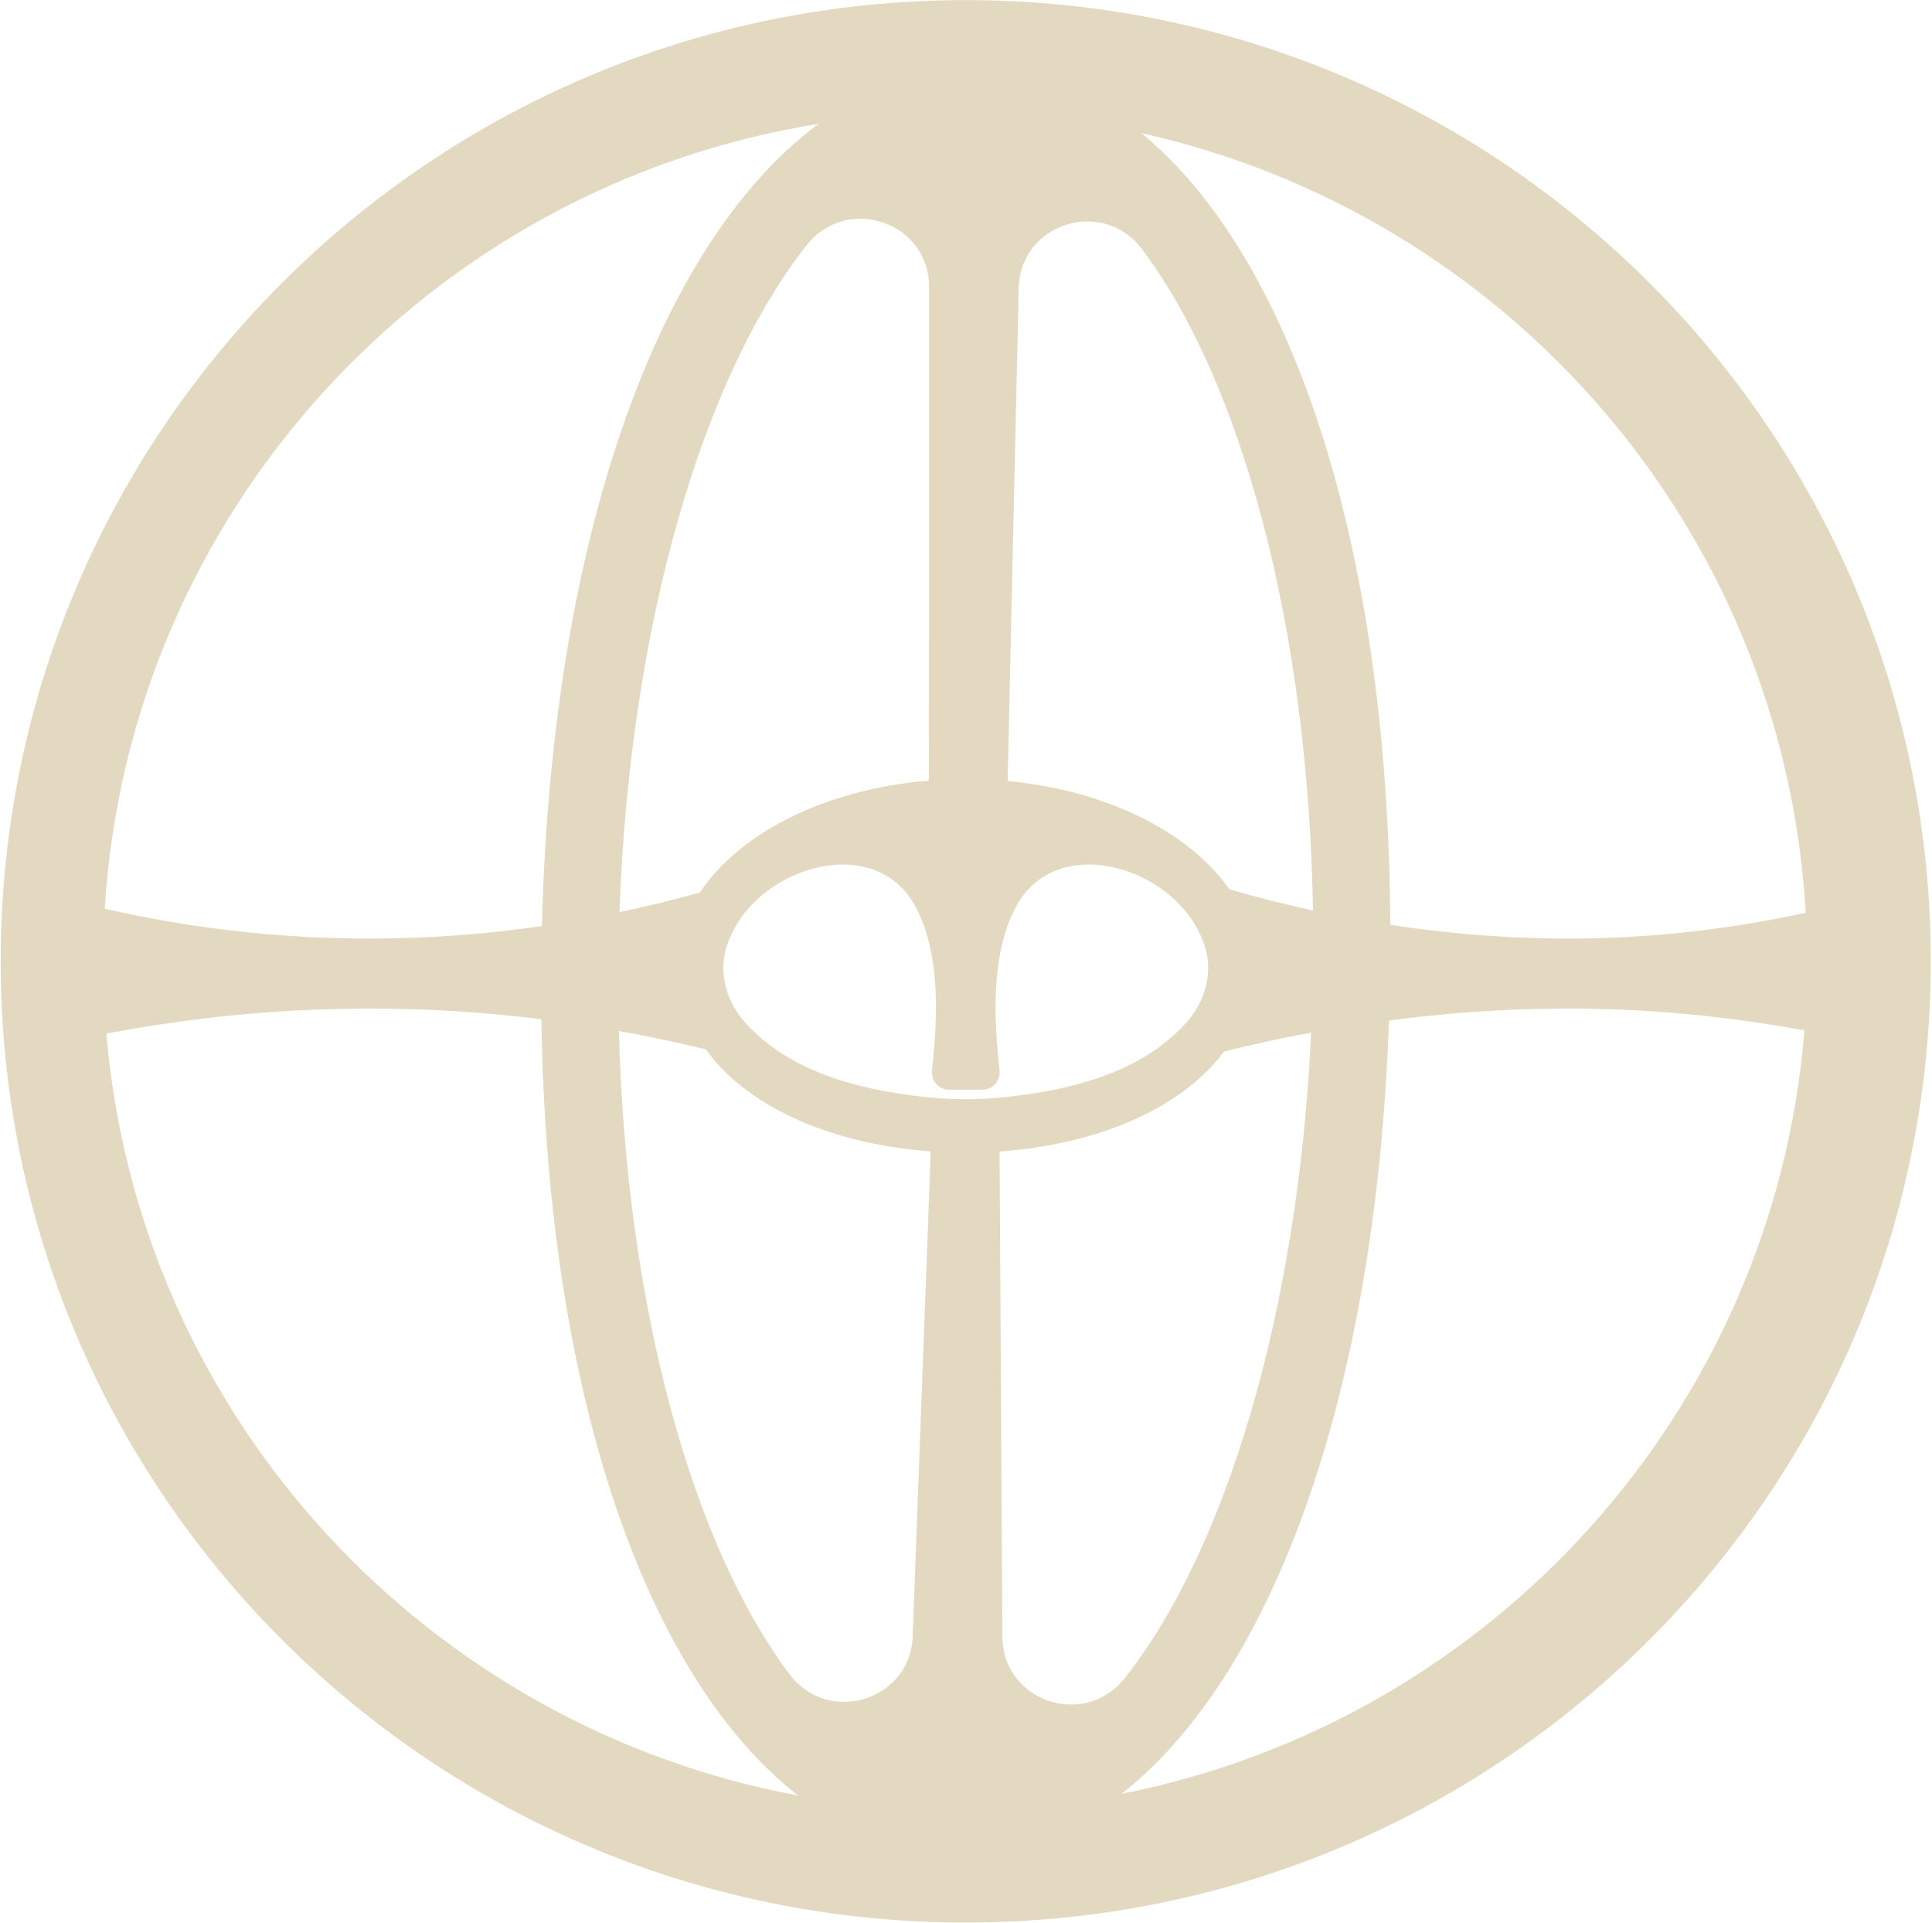 <svg width="1001" height="996" viewBox="0 0 1001 996" fill="none" xmlns="http://www.w3.org/2000/svg">
<path d="M500.36 0.06C224.171 0.06 0.36 222.954 0.36 498.011C0.36 773.067 224.171 995.961 500.36 995.961C776.548 995.961 1000.36 773.067 1000.36 498.011C1000.36 222.954 776.548 0.06 500.36 0.06ZM935.562 472.885C869.546 487.019 803.198 490.714 727.549 480.164C725.131 479.833 722.75 479.373 720.351 479.006C719.17 276.458 666.83 130.852 591.346 68.966C779.391 110.763 924.046 272.653 935.562 472.867V472.885ZM500.36 569.472C490.726 569.417 481.203 568.737 472.104 567.395C456.749 565.3 416.055 559.675 390.032 533.815C374.585 519.589 371.373 500.602 378.165 485.898C393.889 447.852 455.55 430.409 475.297 471.562C486.979 494.923 485.983 526.628 482.882 553.978C482.679 556.79 483.178 558.793 484.285 560.503C485.688 562.414 487.386 563.609 489.379 564.307L490.874 564.509H509.883L511.378 564.307C513.371 563.609 515.069 562.396 516.472 560.503C517.56 558.793 518.059 556.79 517.874 553.978C514.774 526.647 513.777 494.923 525.459 471.562C545.207 430.409 606.867 447.852 622.591 485.898C629.383 500.62 626.172 519.589 610.725 533.815C584.702 559.675 544.007 565.3 528.652 567.395C519.554 568.737 510.031 569.417 500.397 569.472H500.36ZM481.369 149.011L481.314 404.365C427.848 408.757 383.148 431.401 362.607 462.372C348.876 466.195 334.997 469.595 320.953 472.554C326.249 323.051 364.397 194.649 418.048 126.919C439.05 100.396 481.775 115.229 481.369 148.993V149.011ZM365.652 543.575C388.519 575.335 434.104 592.962 482.218 596.491L472.916 846.789C472.51 880.553 429.416 894.357 409.078 867.338C358.805 800.582 324.385 677.454 320.657 534.09C335.809 536.811 350.814 539.99 365.652 543.593V543.575ZM519.351 847.341L517.893 596.527C565.637 593.145 610.964 575.887 634.2 544.751C649.075 541.038 664.117 537.73 679.324 534.936C672.569 679.66 634.994 803.376 582.69 869.415C561.688 895.937 518.945 881.105 519.369 847.322L519.351 847.341ZM636.968 460.718C616.317 431.107 573.463 409.419 522.064 404.585L527.803 149.563C528.209 115.799 571.303 101.995 591.641 129.014C643.022 197.222 677.866 324.301 680.284 471.69C665.685 468.511 651.272 464.816 636.968 460.718ZM424.193 64.132C344.373 122.893 286.035 270.779 280.775 479.741C224.596 487.902 166.055 488.729 105.28 480.182C88.079 477.756 71.1 474.576 54.287 470.808C66.745 265.963 221.2 96.702 424.193 64.151V64.132ZM55.099 535.451C71.488 532.326 88.061 529.716 104.837 527.713C165.335 520.379 223.931 520.986 280.498 527.988C283.506 728.146 337.323 871.014 413.526 930.143C222.104 894.577 72.171 735.241 55.099 535.451ZM581.066 929.279C657.14 869.728 712.636 727.816 719.65 528.724C722.141 528.411 724.614 528.007 727.124 527.713C802.146 518.706 868.439 521.666 934.916 533.76C919.192 729.58 773.688 891.342 581.066 929.279Z" fill="#E3D9C1"/>
</svg>

